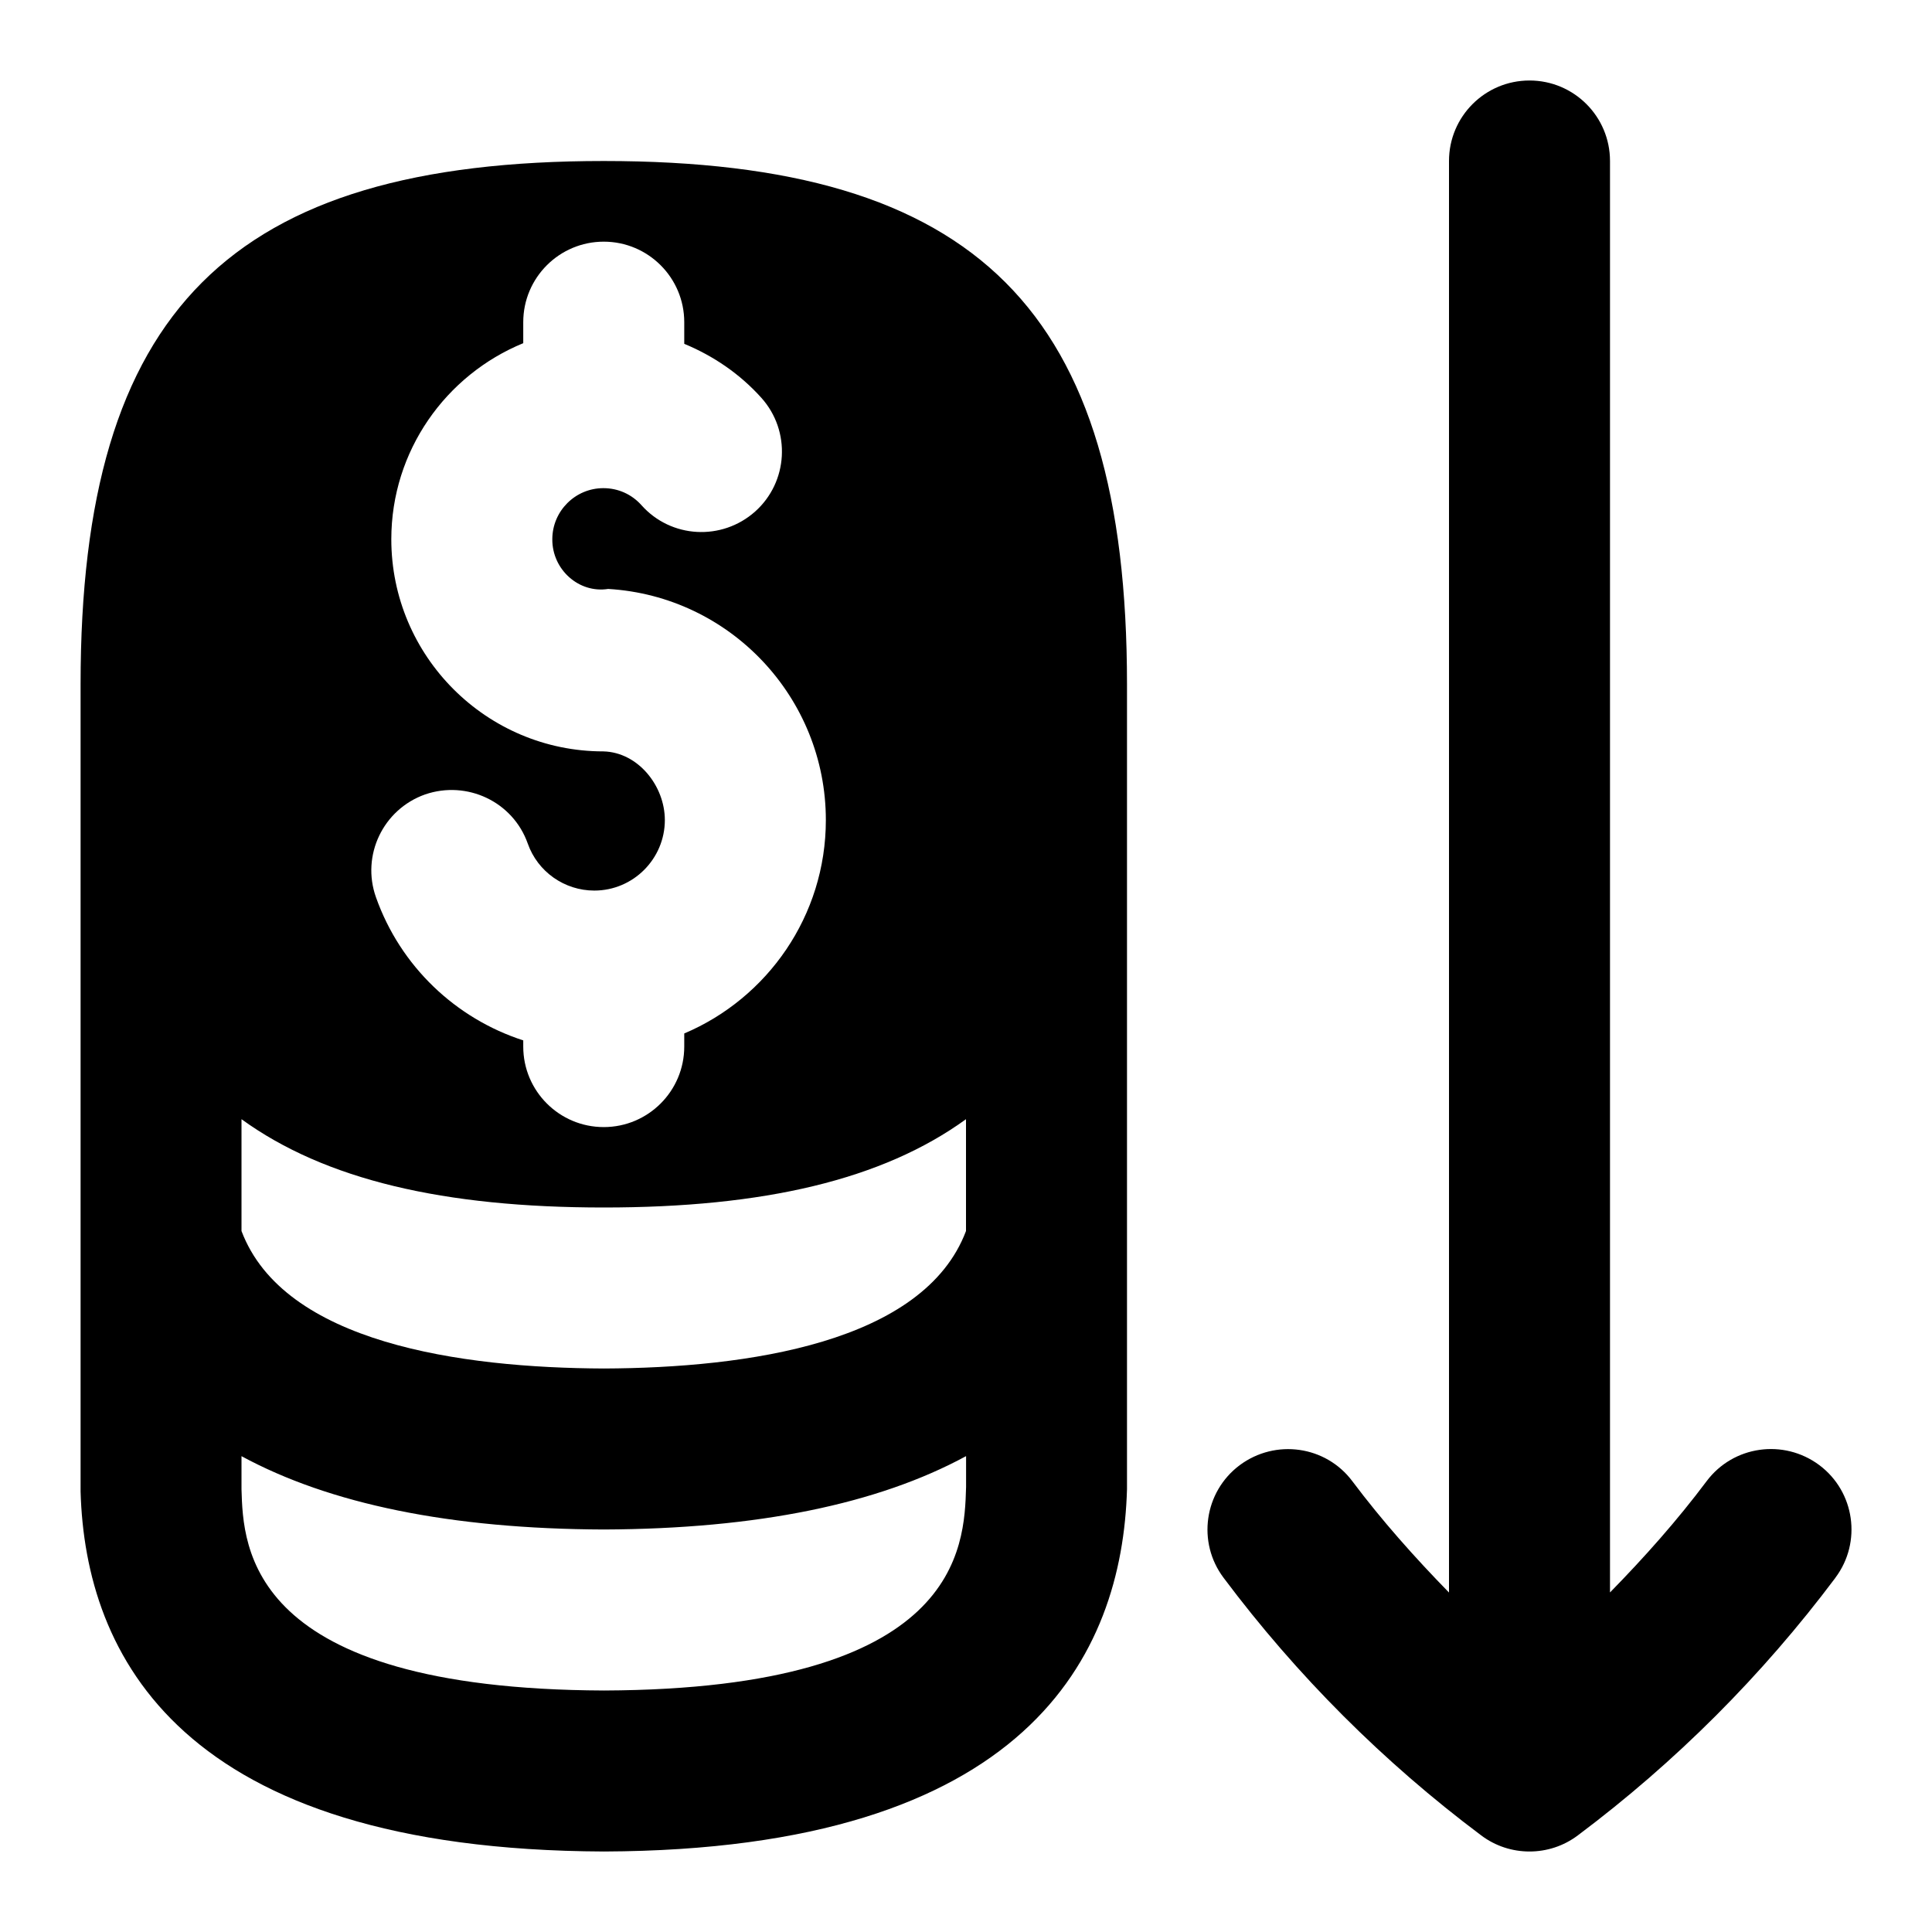 <svg id="Layer_1" viewBox="0 0 24 24" xmlns="http://www.w3.org/2000/svg" data-name="Layer 1"><path d="m22.8 19.6c-.911 1.215-1.987 2.291-3.2 3.2-.178.134-.389.2-.6.2s-.422-.066-.6-.2c-1.213-.909-2.29-1.985-3.2-3.2-.332-.441-.242-1.068.2-1.399.444-.33 1.07-.242 1.4.2.368.49.774.946 1.2 1.382v-17.783c0-.553.448-1 1-1s1 .447 1 1v17.782c.427-.436.833-.892 1.2-1.382.331-.442.957-.53 1.4-.2.442.331.531.958.2 1.399zm-8.8-11.1v10c-.059 2.058-1.233 4.48-6.496 4.5-5.271-.02-6.445-2.442-6.503-4.472v-10.028c0-4.643 1.857-6.5 6.499-6.5s6.5 1.857 6.5 6.5zm-5.741 1.686c0 .483-.393.877-.876.877-.371 0-.704-.234-.827-.584-.184-.521-.755-.789-1.276-.61-.521.185-.794.756-.61 1.276.304.86.992 1.508 1.83 1.779v.077c0 .552.448 1 1 1s1-.448 1-1v-.163c1.033-.437 1.759-1.461 1.759-2.651 0-1.52-1.187-2.781-2.704-2.871-.365.057-.696-.241-.694-.617 0-.35.285-.635.634-.635.183 0 .351.075.473.211.367.413.999.447 1.412.08.412-.368.447-1.001.079-1.412-.267-.298-.597-.522-.959-.672v-.269c0-.552-.448-1-1-1s-1 .448-1 1v.261c-.96.394-1.639 1.336-1.639 2.436 0 1.453 1.182 2.635 2.634 2.635.429.01.764.426.764.854zm-5.259 5.106c.525 1.39 2.721 1.701 4.503 1.708 1.776-.007 3.973-.318 4.497-1.708v-1.389c-1.039.753-2.513 1.097-4.5 1.097s-3.461-.344-4.5-1.097zm9 2.797c-1.094.593-2.588.903-4.497.911-1.913-.007-3.409-.318-4.503-.911v.411c.021.723.072 2.483 4.504 2.5 4.424-.017 4.475-1.777 4.497-2.528v-.382z"/></svg>